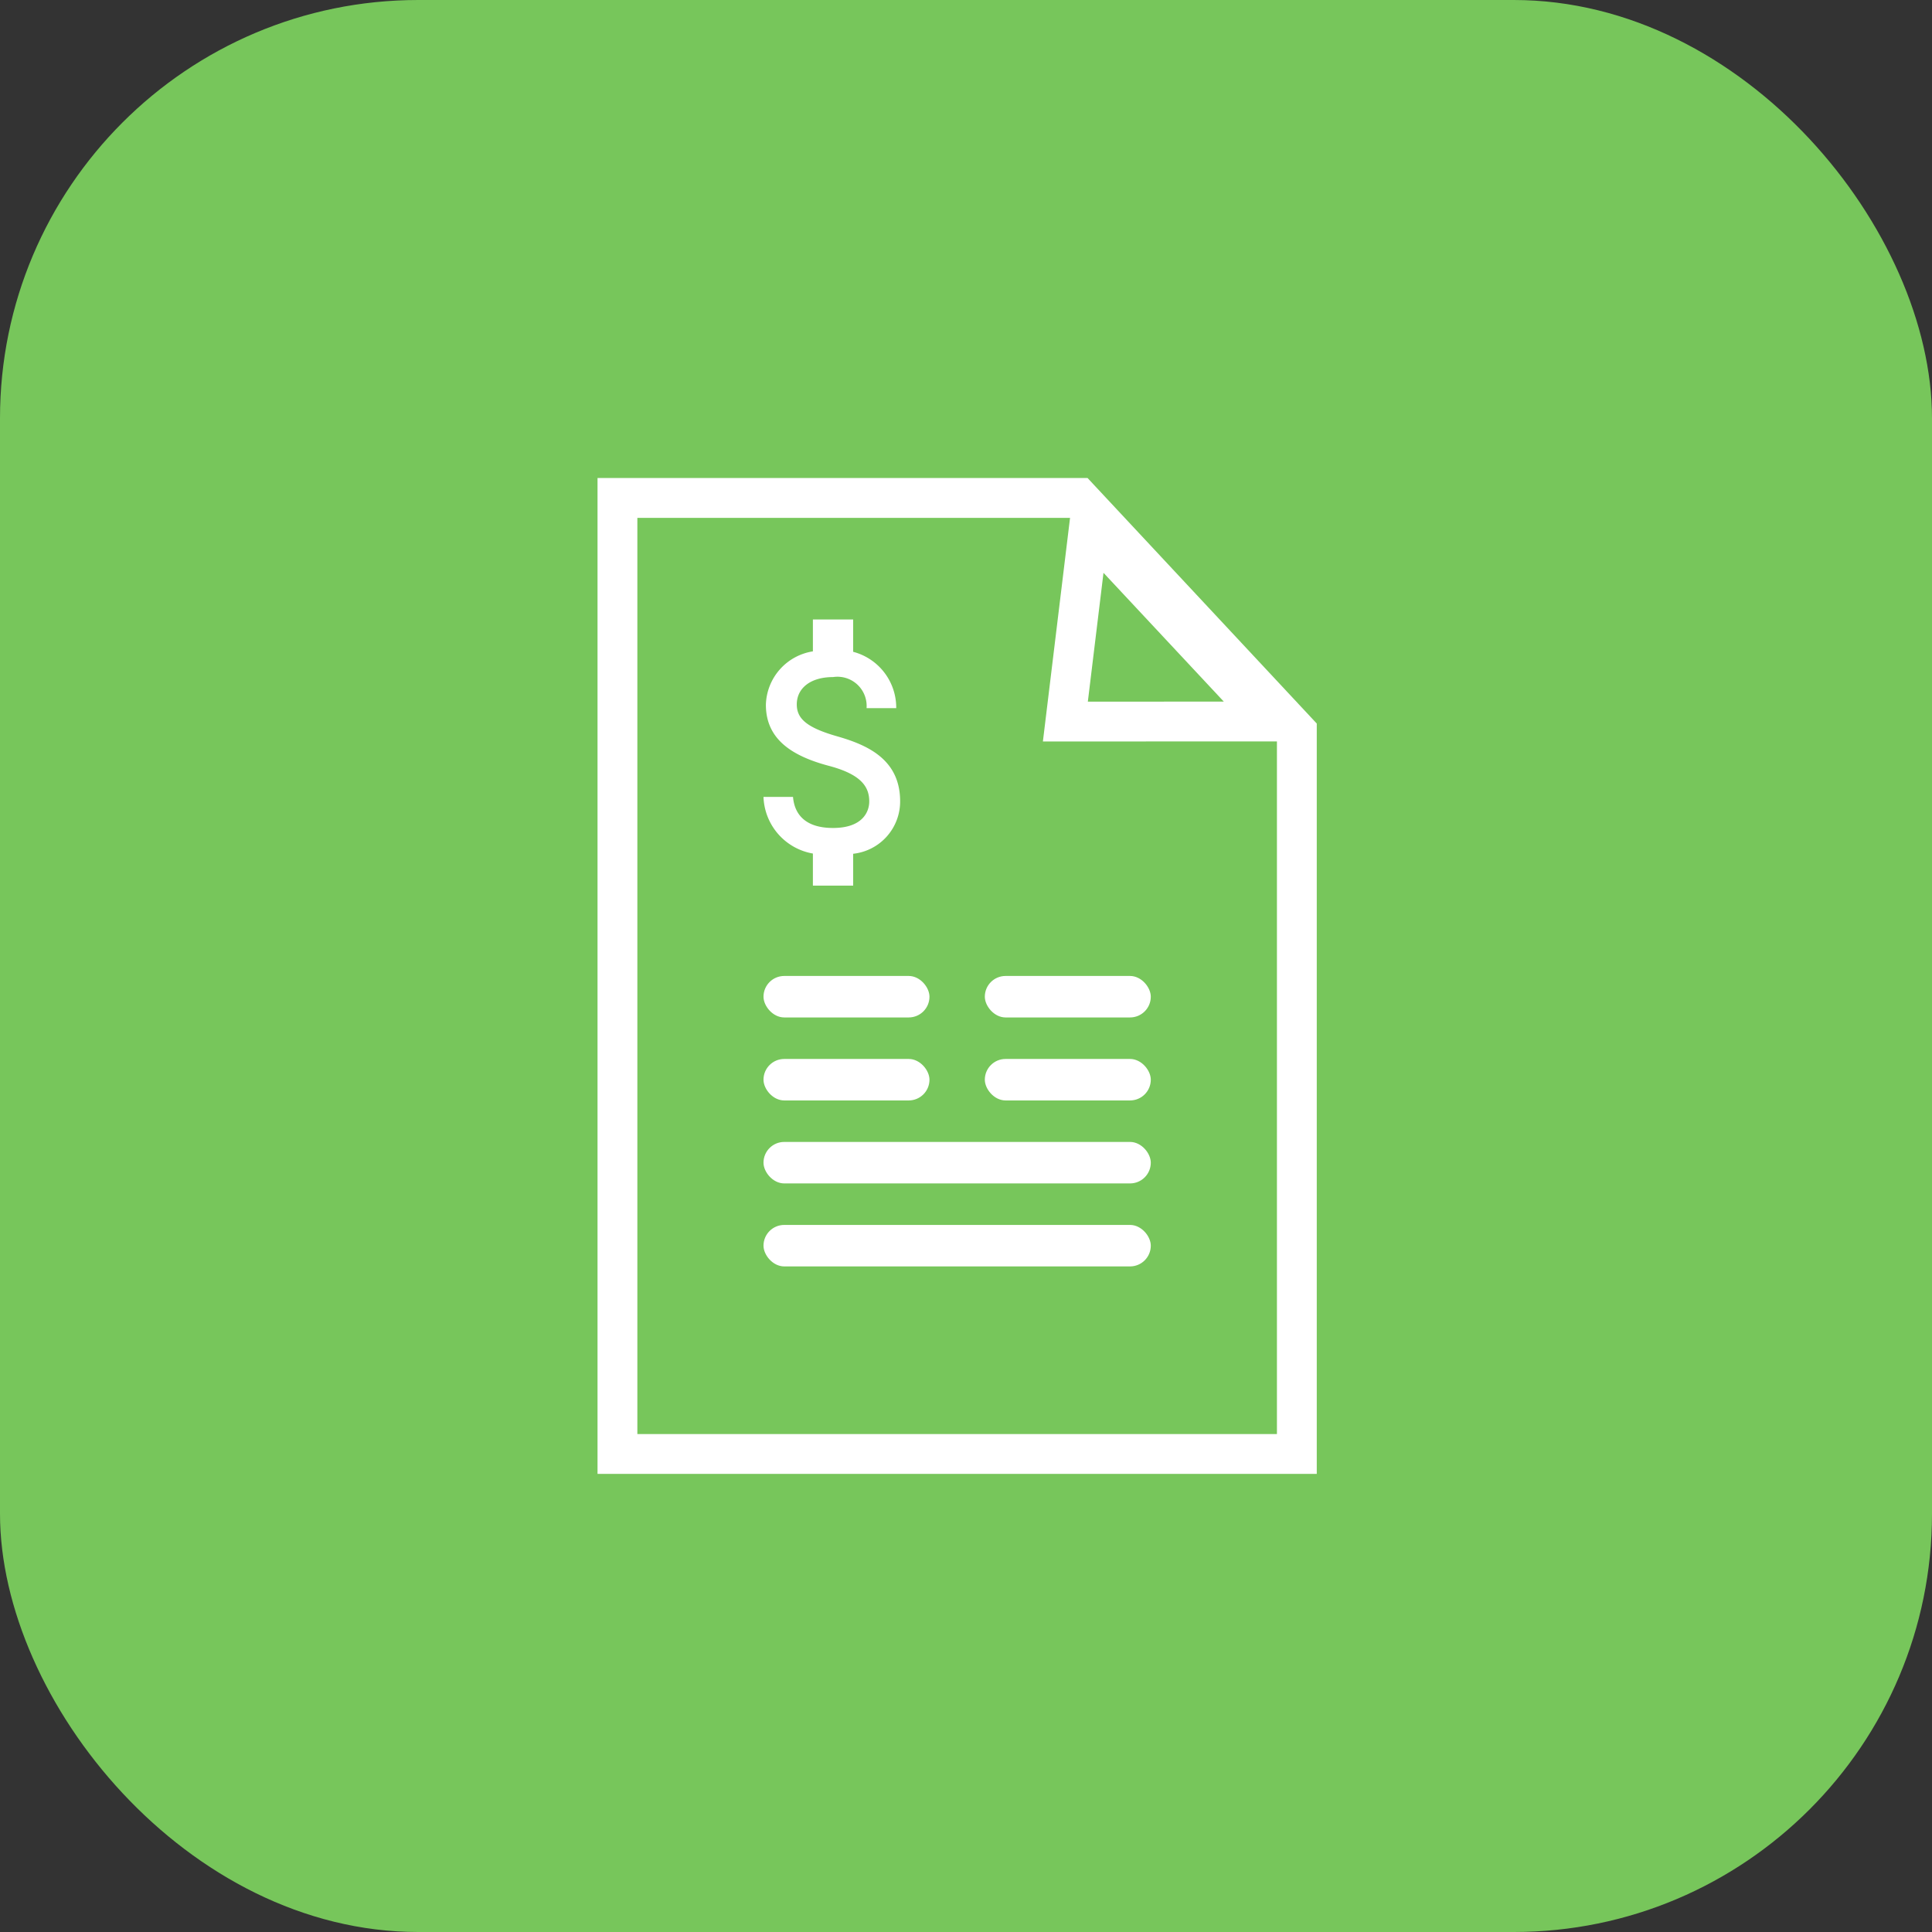 <svg xmlns="http://www.w3.org/2000/svg" width="97" height="97" viewBox="0 0 97 97">
  <rect x="0" y="0" width="97" height="97" fill="#333333" stroke="none"/>
  <g id="icone-faturas" transform="translate(-204 -4183)">
    <rect id="Retângulo_112" data-name="Retângulo 112" width="97" height="97" rx="21" transform="translate(204 4183)" fill="#77c65b"/>
    <g id="Grupo_1384" data-name="Grupo 1384" transform="translate(1899 -41)">
      <g id="Caminho_2169" data-name="Caminho 2169" transform="translate(-1665 4248)" fill="none">
        <path d="M0,0H24.6L36.111,12.327V50H0Z" stroke="none"/>
        <path d="M 2 2 L 2 48 L 34.111 48 L 34.111 13.115 L 23.734 2 L 2 2 M 0 -7.62939453125e-06 L 24.603 -7.62939453125e-06 L 36.111 12.327 L 36.111 50 L 0 50 L 0 -7.62939453125e-06 Z" stroke="none" fill="#fff"/>
      </g>
      <g id="Caminho_2173" data-name="Caminho 2173" transform="matrix(-0.682, -0.731, 0.731, -0.682, -1636.272, 4268.052)" fill="none">
        <path d="M9.336,0l8.41,10L0,10.012Z" stroke="none"/>
        <path d="M 9.259 3.015 L 4.602 8.009 L 13.453 8.003 L 9.259 3.015 M 9.336 1.9073486328125e-06 L 17.746 10 L -3.814697265625e-06 10.012 L 9.336 1.9073486328125e-06 Z" stroke="none" fill="#fff"/>
      </g>
      <rect id="Retângulo_1988" data-name="Retângulo 1988" width="8.333" height="2.083" rx="1.042" transform="translate(-1656.667 4273)" fill="#fff"/>
      <rect id="Retângulo_1989" data-name="Retângulo 1989" width="8.333" height="2.083" rx="1.042" transform="translate(-1645.555 4273)" fill="#fff"/>
      <rect id="Retângulo_1990" data-name="Retângulo 1990" width="8.333" height="2.083" rx="1.042" transform="translate(-1645.555 4277.167)" fill="#fff"/>
      <rect id="Retângulo_1991" data-name="Retângulo 1991" width="8.333" height="2.083" rx="1.042" transform="translate(-1656.667 4277.167)" fill="#fff"/>
      <rect id="Retângulo_1992" data-name="Retângulo 1992" width="19.445" height="2.083" rx="1.042" transform="translate(-1656.667 4281.333)" fill="#fff"/>
      <rect id="Retângulo_1993" data-name="Retângulo 1993" width="19.445" height="2.083" rx="1.042" transform="translate(-1656.667 4285.5)" fill="#fff"/>
      <path id="Icon_material-attach-money" data-name="Icon material-attach-money" d="M13.173,10.364c-1.53-.438-2.022-.891-2.022-1.6,0-.809.681-1.373,1.819-1.373a1.467,1.467,0,0,1,1.685,1.559h1.489a2.9,2.9,0,0,0-2.163-2.828V4.5H11.96V6.1A2.79,2.79,0,0,0,9.6,8.783c0,1.715,1.287,2.568,3.167,3.066,1.685.445,2.022,1.1,2.022,1.789,0,.512-.33,1.329-1.819,1.329-1.388,0-1.934-.683-2.008-1.559H9.48a2.992,2.992,0,0,0,2.48,2.843v1.611h2.022v-1.6A2.641,2.641,0,0,0,16.34,13.63C16.34,11.522,14.7,10.8,13.173,10.364Z" transform="translate(-1666.147 4250.603)" fill="#fff"/>
    </g>
  </g>
</svg>
